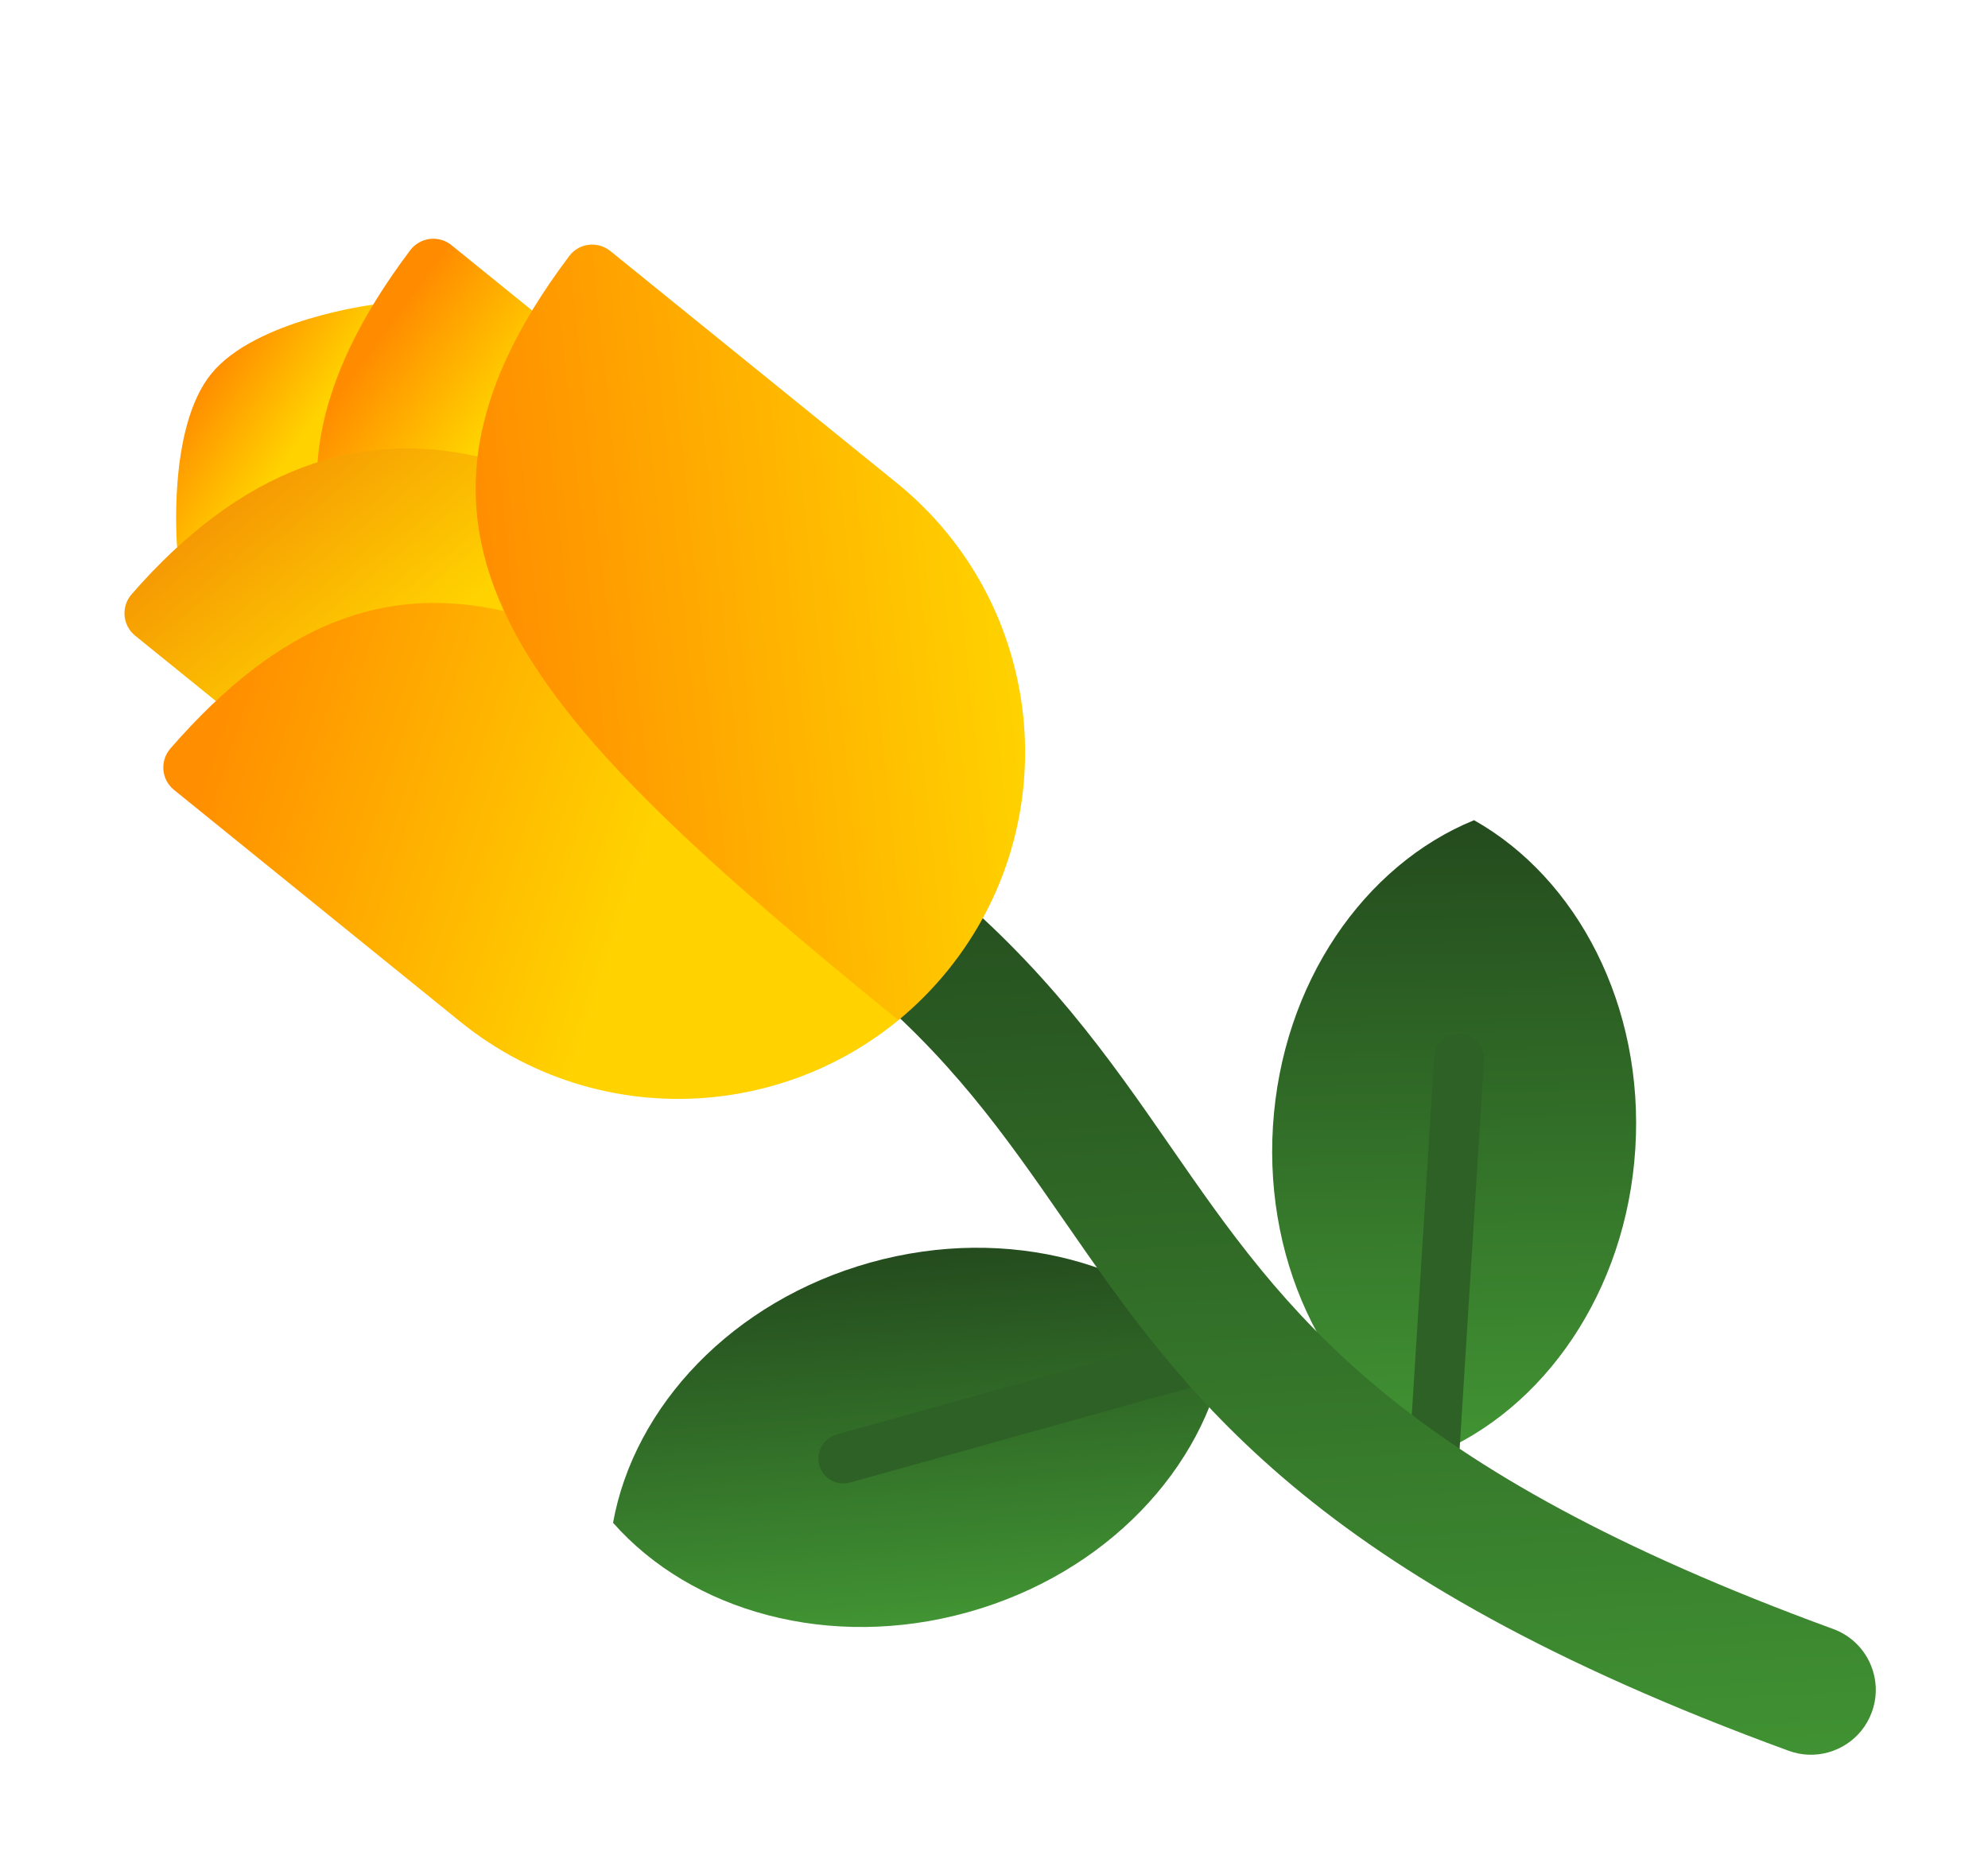 <svg viewBox="0 0 77 72" fill="none" xmlns="http://www.w3.org/2000/svg">
  <g filter="url(#filter0_d_2201_9240)">
    <path
      d="M6.859 17.18C6.859 17.18 6.473 12.59 8.179 10.484C9.885 8.377 14.455 7.8 14.455 7.8L16.764 9.67L9.168 19.05L6.859 17.18Z"
      fill="url(#paint0_linear_2201_9240)"
    />
    <path
      d="M15.886 5.697C11.978 10.893 11.397 15.162 13.37 19.443L32.046 31.084C33.279 28.708 33.743 26.068 33.475 23.505C33.115 20.087 31.451 16.806 28.57 14.472L17.484 5.495C16.991 5.096 16.267 5.19 15.886 5.697Z"
      fill="url(#paint1_linear_2201_9240)"
    />
    <path
      d="M5.099 19.018C4.682 19.496 4.741 20.224 5.234 20.623L16.32 29.6C19.202 31.933 22.756 32.878 26.174 32.52C28.738 32.25 31.224 31.247 33.291 29.546L18.5 13.685C13.902 12.646 9.369 14.115 5.099 19.018Z"
      fill="url(#paint2_linear_2201_9240)"
    />
    <path
      d="M23.745 54.986C26.776 58.424 32.14 59.944 37.491 58.451C42.841 56.959 46.644 52.882 47.458 48.371C44.426 44.932 39.062 43.413 33.712 44.905C28.362 46.398 24.559 50.474 23.745 54.986Z"
      fill="url(#paint3_linear_2201_9240)"
    />
    <path
      d="M57.093 27.771C61.086 30.021 63.688 34.952 63.34 40.496C62.993 46.04 59.796 50.607 55.553 52.341C51.559 50.09 48.958 45.16 49.305 39.616C49.653 34.072 52.849 29.505 57.093 27.771Z"
      fill="url(#paint4_linear_2201_9240)"
    />
    <path
      d="M48.418 48.271C48.467 48.731 48.178 49.173 47.717 49.301L32.926 53.427C32.413 53.57 31.88 53.27 31.736 52.756C31.593 52.241 31.894 51.71 32.407 51.566L47.198 47.441C47.712 47.297 48.245 47.598 48.388 48.111C48.403 48.165 48.413 48.218 48.418 48.271Z"
      fill="#2E6125"
    />
    <path
      d="M57.474 36.913C57.48 36.967 57.481 37.021 57.477 37.076L56.517 52.401C56.483 52.934 56.025 53.338 55.493 53.305C54.96 53.272 54.556 52.812 54.589 52.281L55.55 36.955C55.583 36.423 56.042 36.018 56.574 36.052C57.051 36.081 57.426 36.453 57.474 36.913Z"
      fill="#2E6125"
    />
    <path
      d="M72.094 63.041C71.437 63.852 70.314 64.197 69.279 63.818C50.748 57.041 45.902 50.047 41.217 43.283C38.932 39.986 36.774 36.871 32.945 33.77C31.867 32.898 31.701 31.316 32.574 30.238C33.447 29.161 35.028 28.994 36.106 29.867C40.493 33.42 42.96 36.98 45.345 40.423C49.78 46.825 53.969 52.871 71.004 59.101C72.307 59.578 72.977 61.02 72.5 62.322C72.402 62.59 72.264 62.831 72.094 63.041Z"
      fill="url(#paint5_linear_2201_9240)"
    />
    <path
      d="M6.603 24.991C6.186 25.47 6.245 26.197 6.738 26.596L17.823 35.573C20.706 37.907 24.26 38.852 27.678 38.493C30.241 38.223 32.728 37.22 34.795 35.52L19.526 19.672C14.928 18.633 10.873 20.088 6.603 24.991Z"
      fill="url(#paint6_linear_2201_9240)"
    />
    <path
      d="M22.05 5.915C13.729 16.969 20.459 23.826 34.796 35.52C35.485 34.953 36.128 34.308 36.711 33.588C39.044 30.706 39.989 27.151 39.631 23.733C39.271 20.316 37.608 17.035 34.726 14.701L23.64 5.724C23.151 5.328 22.428 5.413 22.05 5.915Z"
      fill="url(#paint7_linear_2201_9240)"
    />
  </g>
  <defs>
    <filter
      id="filter0_d_2201_9240"
      x="0.821"
      y="5.247"
      width="75.832"
      height="66.725"
      filterUnits="userSpaceOnUse"
      color-interpolation-filters="sRGB"
    >
      <feFlood flood-opacity="0" result="BackgroundImageFix" />
      <feColorMatrix
        in="SourceAlpha"
        type="matrix"
        values="0 0 0 0 0 0 0 0 0 0 0 0 0 0 0 0 0 0 127 0"
        result="hardAlpha"
      />
      <feOffset dy="4" />
      <feGaussianBlur stdDeviation="2" />
      <feColorMatrix
        type="matrix"
        values="0 0 0 0 0 0 0 0 0 0 0 0 0 0 0 0 0 0 0.45 0"
      />
      <feBlend
        mode="normal"
        in2="BackgroundImageFix"
        result="effect1_dropShadow_2201_9240"
      />
      <feBlend
        mode="normal"
        in="SourceGraphic"
        in2="effect1_dropShadow_2201_9240"
        result="shape"
      />
    </filter>
    <linearGradient
      id="paint0_linear_2201_9240"
      x1="12"
      y1="12.5"
      x2="8.443"
      y2="10.084"
      gradientUnits="userSpaceOnUse"
    >
      <stop stop-color="#FFD200" />
      <stop offset="1" stop-color="#FF8E00" />
    </linearGradient>
    <linearGradient
      id="paint1_linear_2201_9240"
      x1="19"
      y1="12.5"
      x2="14.513"
      y2="9.212"
      gradientUnits="userSpaceOnUse"
    >
      <stop stop-color="#FFD200" />
      <stop offset="1" stop-color="#FF8B00" />
    </linearGradient>
    <linearGradient
      id="paint2_linear_2201_9240"
      x1="13"
      y1="23.5"
      x2="5.116"
      y2="13.86"
      gradientUnits="userSpaceOnUse"
    >
      <stop stop-color="#FFD200" />
      <stop offset="0.949" stop-color="#F28604" />
    </linearGradient>
    <linearGradient
      id="paint3_linear_2201_9240"
      x1="-6.223"
      y1="62.465"
      x2="-7.363"
      y2="47.186"
      gradientUnits="userSpaceOnUse"
    >
      <stop stop-color="#429634" />
      <stop offset="1" stop-color="#23491D" />
    </linearGradient>
    <linearGradient
      id="paint4_linear_2201_9240"
      x1="32.411"
      y1="53.414"
      x2="31.947"
      y2="27.505"
      gradientUnits="userSpaceOnUse"
    >
      <stop stop-color="#429634" />
      <stop offset="1" stop-color="#23491D" />
    </linearGradient>
    <linearGradient
      id="paint5_linear_2201_9240"
      x1="-11.259"
      y1="70.401"
      x2="-13.396"
      y2="29.553"
      gradientUnits="userSpaceOnUse"
    >
      <stop stop-color="#429634" />
      <stop offset="1" stop-color="#23491D" />
    </linearGradient>
    <linearGradient
      id="paint6_linear_2201_9240"
      x1="21"
      y1="41"
      x2="4.515"
      y2="35.52"
      gradientUnits="userSpaceOnUse"
    >
      <stop stop-color="#FFD200" />
      <stop offset="1" stop-color="#FF8E00" />
    </linearGradient>
    <linearGradient
      id="paint7_linear_2201_9240"
      x1="19.061"
      y1="21.525"
      x2="39.176"
      y2="19.411"
      gradientUnits="userSpaceOnUse"
    >
      <stop stop-color="#FF8E00" />
      <stop offset="1" stop-color="#FFD200" />
    </linearGradient>
  </defs>
</svg>
